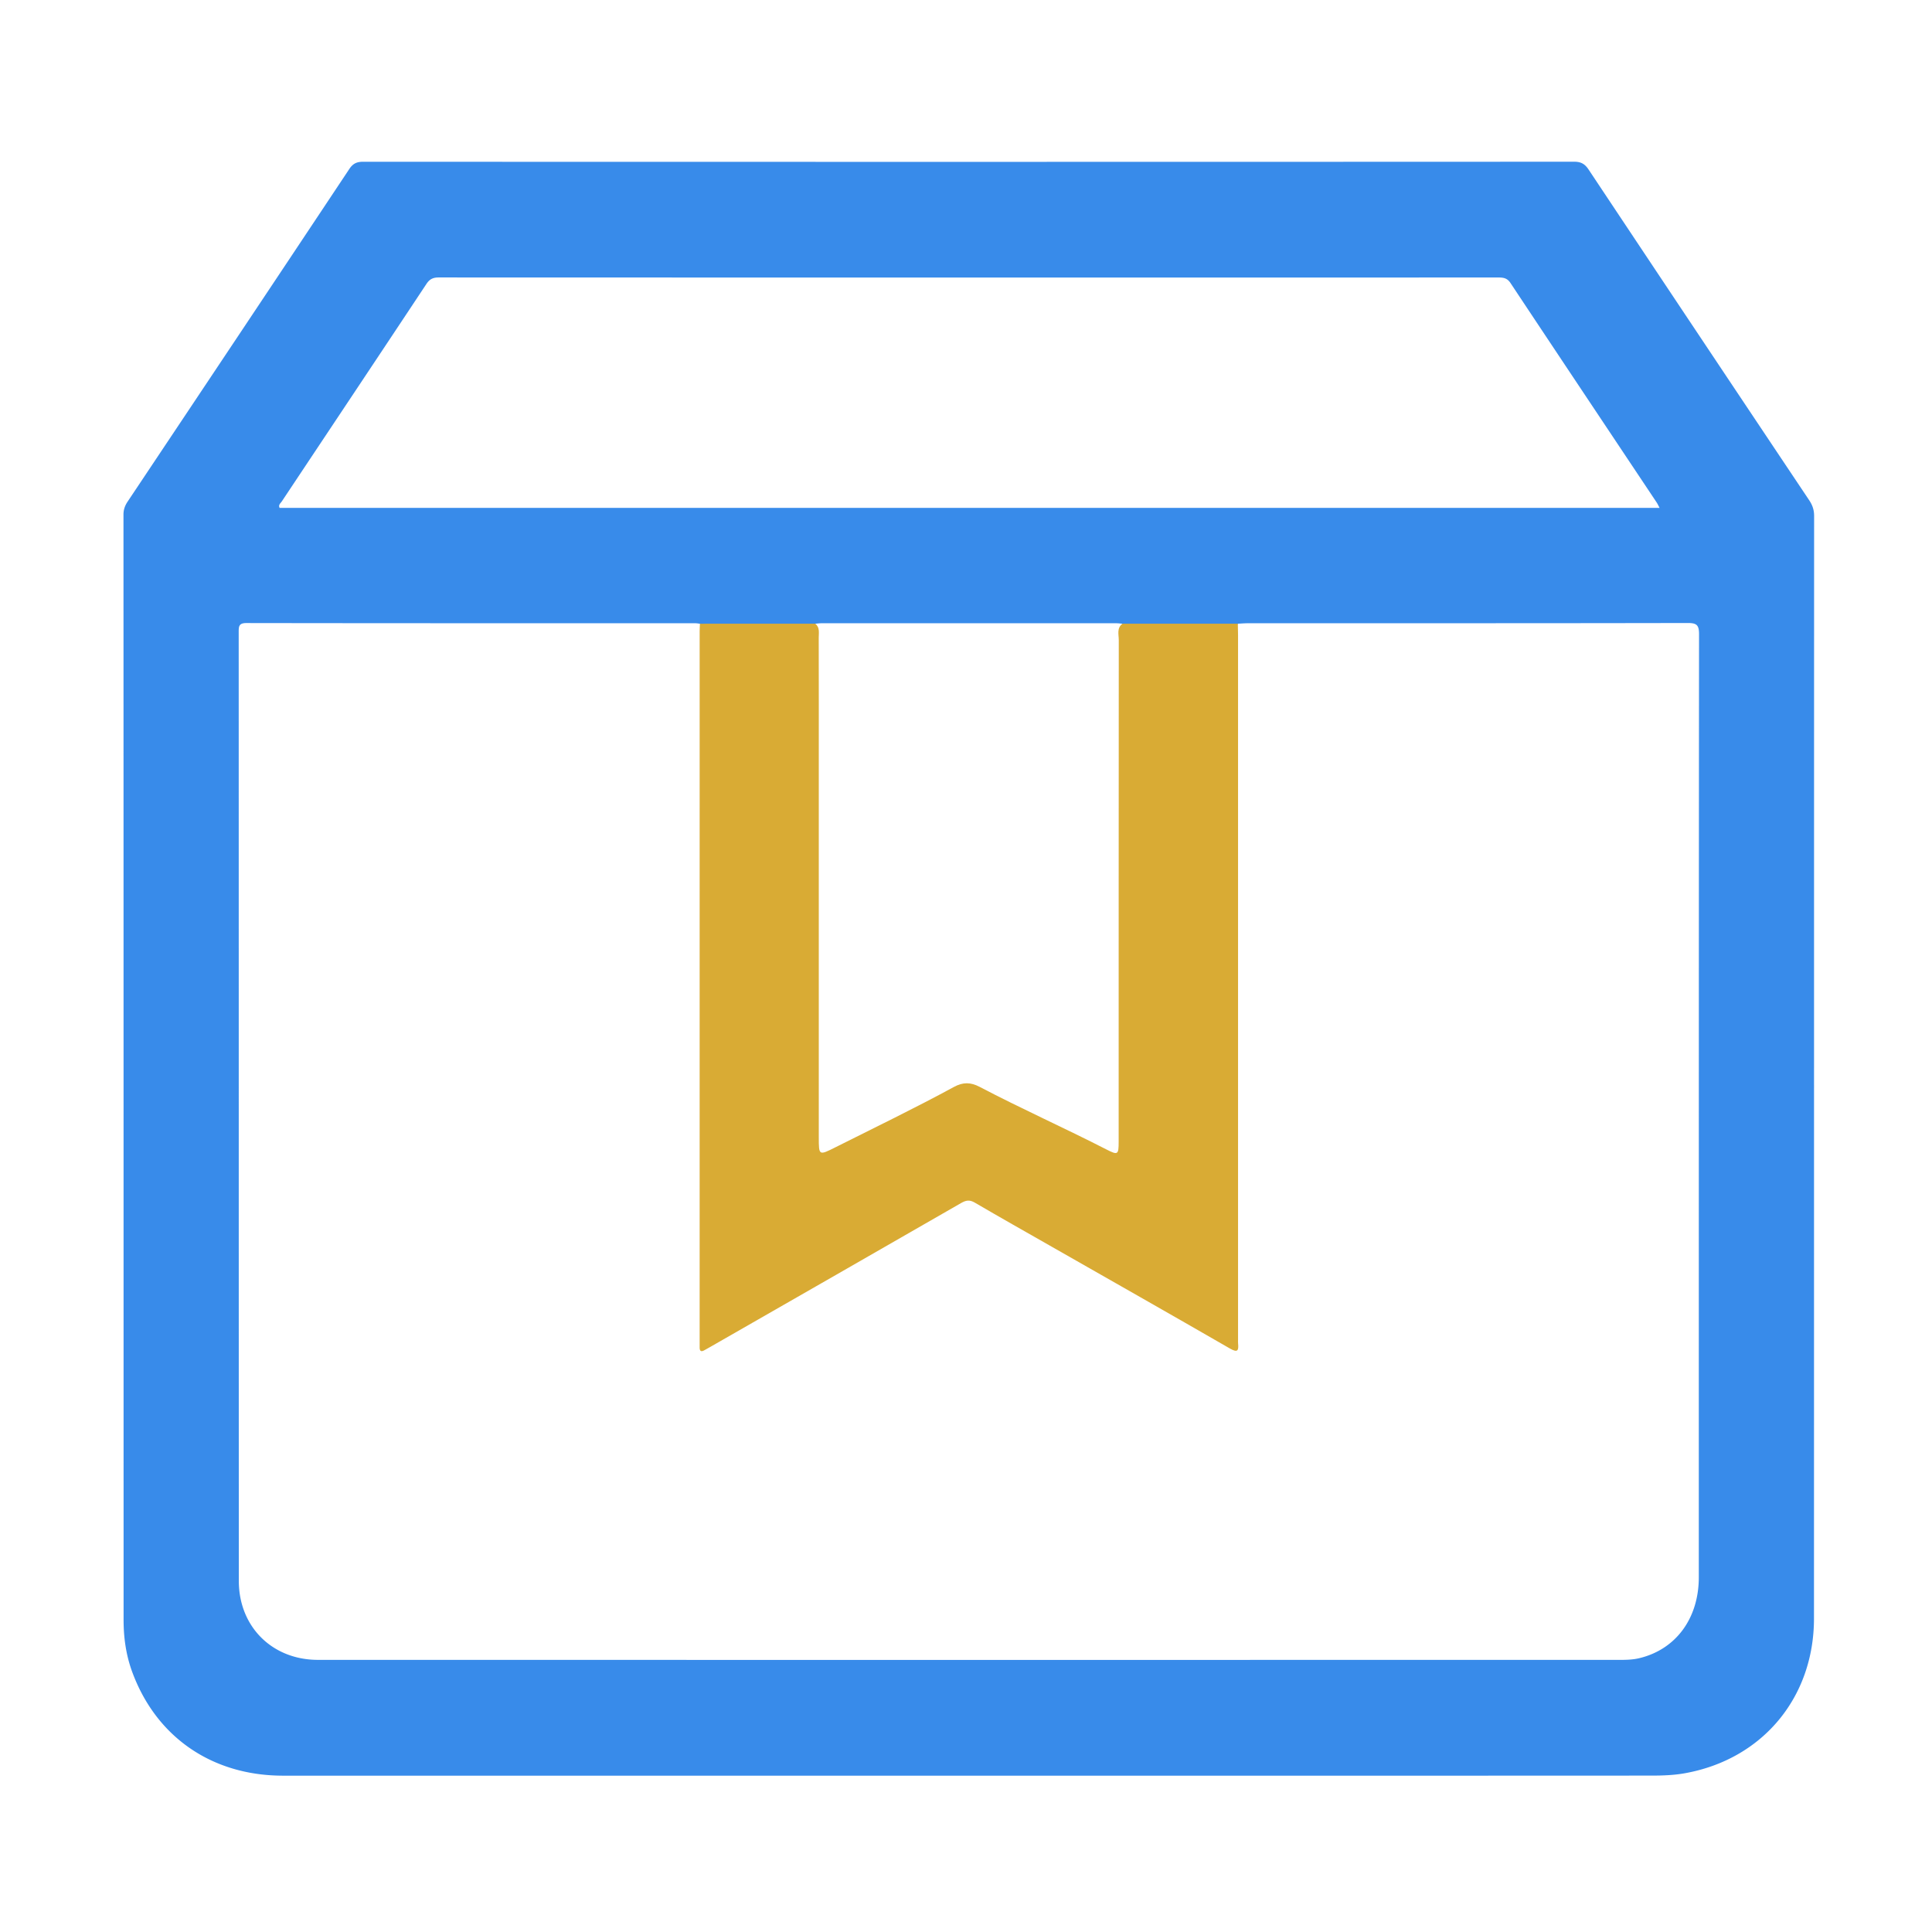 <svg xmlns="http://www.w3.org/2000/svg" width="300" height="300" class="icon"
     p-id="17937" t="1574130865029" version="1.1" viewBox="0 0 1024 1024">
  <defs>
    <style type="text/css"/>
  </defs>
  <path fill="#388BEA"
        d="M958.906 265.131A86214.66 86214.66 0 0 1 841.968 89.833c-1.964-2.953-4.007-4.119-7.627-4.118-213.963 0.096-427.927 0.093-641.89 0.021-3.346-0.001-5.382 0.934-7.296 3.815-39.085 58.81-78.281 117.546-117.489 176.275-1.433 2.146-2.223 4.264-2.223 6.926 0.055 195.299 0.049 390.599 0.061 585.898 0.001 9.388 1.301 18.595 4.545 27.438 12.693 34.596 42.319 55.044 79.948 55.055 120.98 0.033 241.959 0.013 362.938 0.013 120.813 0 241.625 0.017 362.438-0.049 5.81-0.004 11.713-0.203 17.414-1.21 41.209-7.275 68.651-40.052 68.661-82.063 0.046-194.799 0.014-389.601 0.071-584.4 0.002-3.16-0.866-5.69-2.613-8.303z m-809.501 0.563c25.545-38.404 51.142-76.773 76.622-115.22 1.696-2.559 3.515-3.418 6.5-3.417 187.258 0.063 374.516 0.061 561.775 0.024 2.643 0 4.591 0.361 6.266 2.887 25.776 38.845 51.674 77.609 77.531 116.399 0.442 0.664 0.762 1.409 1.508 2.812H148.19c-0.789-1.583 0.54-2.469 1.215-3.485z m445.538 64.881c-0.049 2.164-0.139 4.328-0.14 6.491-0.007 89.813-0.006 179.626-0.006 269.438 0 1 0.005 2-0.001 3-0.026 5.604-0.04 5.627-4.901 3.236-7.914-3.895-15.813-7.819-23.717-11.732-16.4-8.119-32.848-16.149-49.163-24.437-3.158-1.604-5.58-1.601-8.723 0.016-23.087 11.863-46.273 23.534-69.429 35.271-6.649 3.369-6.647 3.375-6.647-3.854-0.001-90.313 0-180.625-0.006-270.938 0-2.164-0.071-4.329-0.109-6.493 1.157-0.084 2.316-0.243 3.475-0.243 51.963-0.012 103.927-0.012 155.89 0 1.159 0.002 2.318 0.16 3.477 0.245z m305.461 505.398c-0.002 21.834-12.193 38.307-31.648 42.919-3.602 0.854-7.269 0.882-10.93 0.882-229.765 0.011-459.527 0.022-689.292-0.011-24.287-0.004-41.946-17.588-41.953-41.854-0.049-167.616-0.021-335.232-0.066-502.848-0.001-2.992 0.044-4.836 4.067-4.83 79.309 0.121 158.618 0.092 237.927 0.106 0.826 0 1.651 0.164 2.477 0.252 1.512 2.814 0.94 5.875 0.941 8.833 0.029 121.79 0.024 243.578 0.025 365.367 0 9.847 0.018 9.877 8.581 4.998 42.122-23.999 84.107-48.234 126.187-72.308 4.647-2.658 8.355-2.64 12.936-0.019 42.938 24.584 85.952 49.036 128.9 73.602 0.867 0.495 1.729 1.004 2.609 1.479 2.601 1.397 3.69 0.403 3.746-2.319 0.037-1.833 0.03-3.664 0.03-5.498 0-121.621-0.006-243.244 0.031-364.867 0.003-3.109-0.694-6.359 1.104-9.279 1.825-0.087 3.65-0.248 5.477-0.248 77.645-0.013 155.286 0.034 232.931-0.121 4.713-0.01 6.052 0.983 6.048 5.916-0.147 166.616-0.117 333.232-0.128 499.848z"
        p-id="17938"/>
  <path fill="#D9AB34"
        d="M656.203 711.942c-0.065-0.66-0.01-1.332-0.01-1.999 0-124.457 0.001-248.914-0.006-373.373 0-1.997-0.072-3.995-0.111-5.993-20.378-0.001-40.755-0.002-61.133-0.005-3.147 2.337-1.968 5.763-1.97 8.73-0.067 88.604-0.051 177.206-0.061 265.809-0.001 6.961-0.398 7.24-6.482 4.122-22.232-11.395-45.071-21.563-67.191-33.172-4.774-2.508-8.836-2.57-13.586 0.013-20.632 11.219-41.785 21.426-62.766 31.967-8.91 4.479-8.912 4.479-8.912-5.246l-0.001-194.359c0-23.483 0.027-46.967-0.035-70.449-0.007-2.565 0.683-5.423-1.84-7.415l-61.115 0.016c-0.056 1.33-0.156 2.66-0.156 3.99-0.007 125.624-0.007 251.249-0.007 376.872 0 0.833 0.027 1.666 0 2.498-0.068 2.104 0.68 2.812 2.644 1.63 0.997-0.602 2.037-1.129 3.048-1.708 44.323-25.399 88.657-50.777 132.934-76.256 2.579-1.484 4.5-1.784 7.2-0.204 13.5 7.896 27.127 15.574 40.714 23.321 31.509 17.968 63.062 35.862 94.485 53.982 4.25 2.453 4.724 1.035 4.357-2.771z"
        p-id="17939"/>
</svg>
